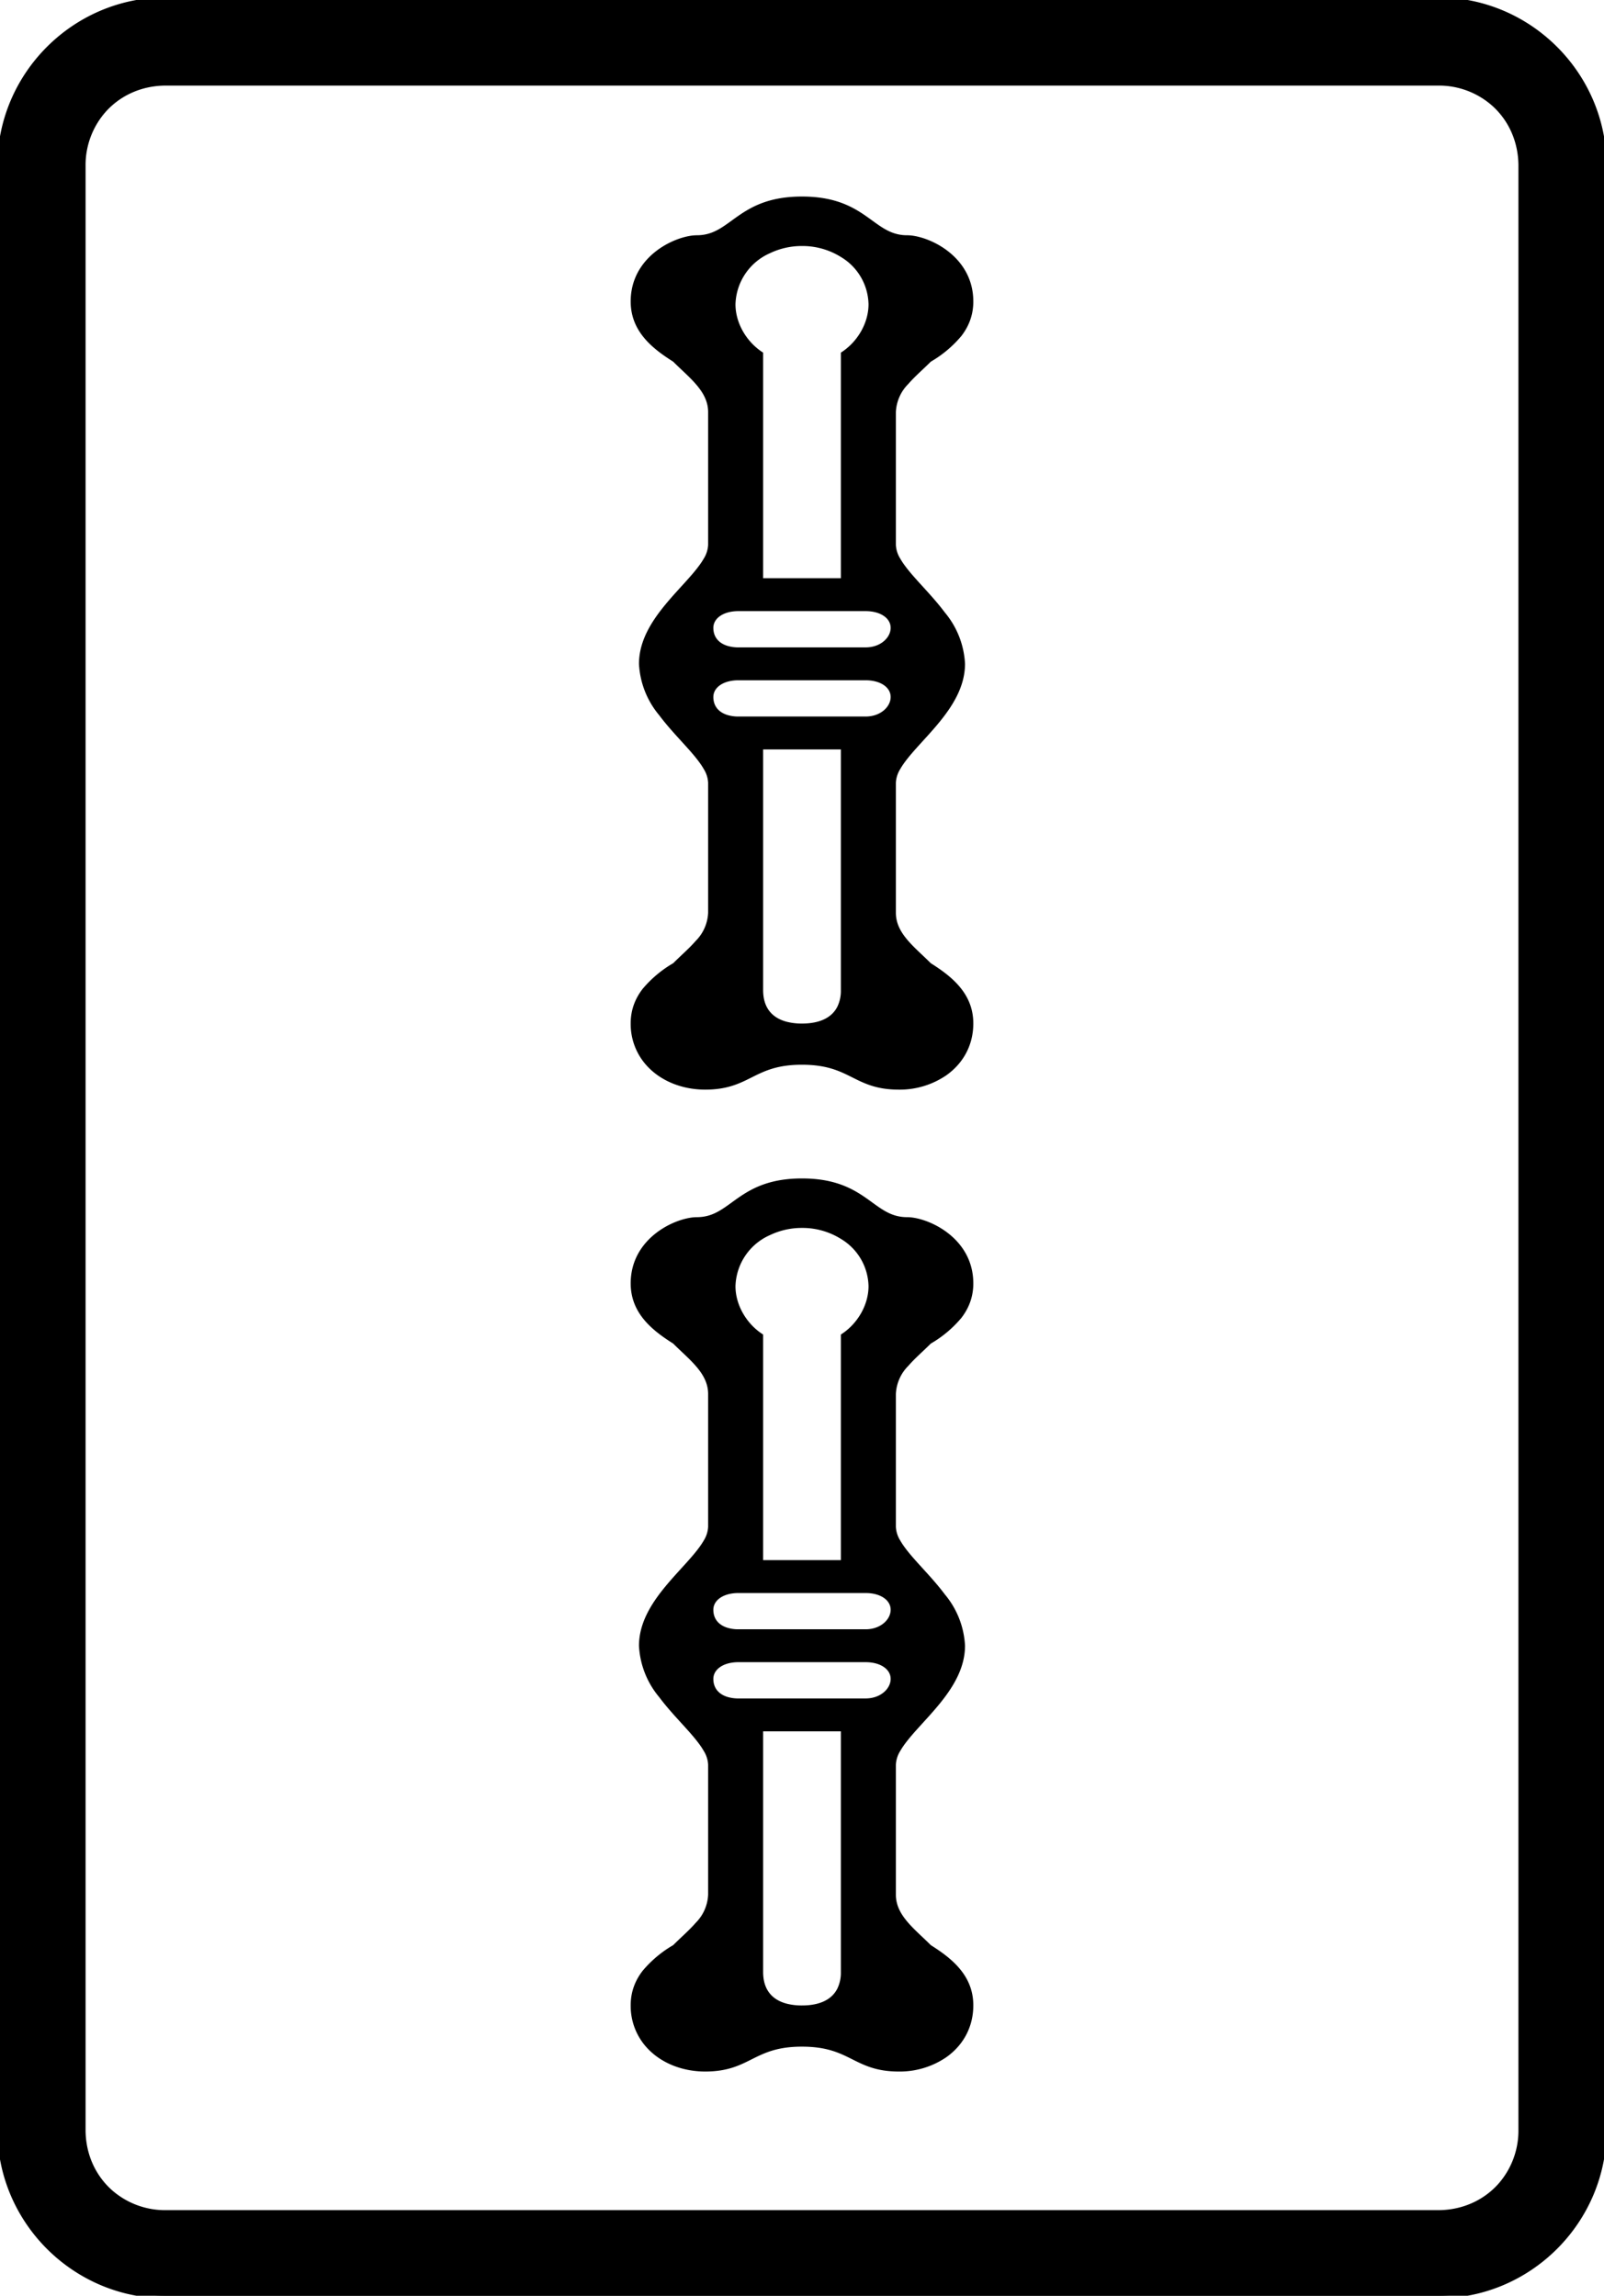 <svg width="58" height="83" viewBox="0 0 58 83" xmlns="http://www.w3.org/2000/svg"><g id="svgGroup" stroke-linecap="round" fill-rule="evenodd" font-size="9pt" stroke="#000" stroke-width="0.05mm" fill="#000" style="stroke:#000;stroke-width:0.05mm;fill:#000"><path d="M 6 83 L 52 83 C 55.3 83 58 80.3 58 77 L 58 6 C 58 2.7 55.3 0 52 0 L 6 0 C 2.7 0 0 2.7 0 6 L 0 77 C 0 80.3 2.7 83 6 83 Z M 3 77 L 3 6 A 3.001 3.001 0 0 1 3.764 3.966 C 4.307 3.367 5.097 3 6 3 L 52 3 A 3.001 3.001 0 0 1 54.034 3.764 C 54.633 4.307 55 5.097 55 6 L 55 77 A 3.001 3.001 0 0 1 54.236 79.034 C 53.693 79.633 52.903 80 52 80 L 6 80 A 3.001 3.001 0 0 1 3.966 79.236 C 3.367 78.693 3 77.903 3 77 Z M 32.3 68.5 L 32.3 63.8 A 1.122 1.122 0 0 1 32.476 63.248 C 33.045 62.263 34.8 61.092 34.8 59.5 A 3.041 3.041 0 0 0 34.09 57.701 C 33.533 56.954 32.797 56.317 32.47 55.742 A 1.111 1.111 0 0 1 32.3 55.2 L 32.3 50.4 A 1.626 1.626 0 0 1 32.776 49.316 C 33.018 49.038 33.32 48.78 33.6 48.5 A 4.084 4.084 0 0 0 34.688 47.59 C 34.927 47.28 35.082 46.919 35.099 46.477 A 2.102 2.102 0 0 0 35.1 46.4 C 35.1 44.8 33.5 44.1 32.8 44.1 A 1.591 1.591 0 0 1 32.329 44.031 C 31.409 43.75 30.992 42.7 29 42.7 C 26.824 42.7 26.528 43.954 25.4 44.088 A 1.687 1.687 0 0 1 25.2 44.1 A 1.498 1.498 0 0 0 24.933 44.127 C 24.24 44.254 23.155 44.839 22.938 45.983 A 2.237 2.237 0 0 0 22.9 46.4 C 22.9 47.28 23.441 47.85 24.116 48.314 A 7.616 7.616 0 0 0 24.4 48.5 C 25 49.1 25.7 49.6 25.7 50.4 L 25.7 55.2 A 1.122 1.122 0 0 1 25.524 55.752 C 24.955 56.737 23.2 57.908 23.2 59.5 A 3.041 3.041 0 0 0 23.91 61.299 C 24.467 62.046 25.203 62.683 25.53 63.258 A 1.111 1.111 0 0 1 25.7 63.8 L 25.7 68.5 A 1.626 1.626 0 0 1 25.224 69.584 C 24.982 69.862 24.68 70.12 24.4 70.4 A 4.084 4.084 0 0 0 23.312 71.31 C 23.073 71.62 22.918 71.981 22.901 72.423 A 2.102 2.102 0 0 0 22.9 72.5 A 2.136 2.136 0 0 0 23.466 73.975 C 23.948 74.499 24.691 74.8 25.5 74.8 C 27.042 74.8 27.191 73.964 28.811 73.903 A 5.061 5.061 0 0 1 29 73.9 C 30.8 73.9 30.9 74.8 32.5 74.8 A 2.886 2.886 0 0 0 34.163 74.3 C 34.731 73.899 35.1 73.277 35.1 72.5 C 35.1 71.62 34.559 71.05 33.884 70.586 A 7.616 7.616 0 0 0 33.6 70.4 C 33 69.8 32.3 69.3 32.3 68.5 Z M 32.3 33 L 32.3 28.3 A 1.122 1.122 0 0 1 32.476 27.748 C 33.045 26.763 34.8 25.592 34.8 24 A 3.041 3.041 0 0 0 34.09 22.201 C 33.533 21.454 32.797 20.817 32.47 20.242 A 1.111 1.111 0 0 1 32.3 19.7 L 32.3 14.9 A 1.626 1.626 0 0 1 32.776 13.816 C 33.018 13.538 33.32 13.28 33.6 13 A 4.084 4.084 0 0 0 34.688 12.09 C 34.927 11.78 35.082 11.419 35.099 10.977 A 2.102 2.102 0 0 0 35.1 10.9 C 35.1 9.3 33.5 8.6 32.8 8.6 A 1.591 1.591 0 0 1 32.329 8.531 C 31.409 8.25 30.992 7.2 29 7.2 C 26.824 7.2 26.528 8.454 25.4 8.588 A 1.687 1.687 0 0 1 25.2 8.6 A 1.498 1.498 0 0 0 24.933 8.627 C 24.24 8.754 23.155 9.339 22.938 10.483 A 2.237 2.237 0 0 0 22.9 10.9 C 22.9 11.78 23.441 12.35 24.116 12.814 A 7.616 7.616 0 0 0 24.4 13 C 25 13.6 25.7 14.1 25.7 14.9 L 25.7 19.7 A 1.122 1.122 0 0 1 25.524 20.252 C 24.955 21.237 23.2 22.408 23.2 24 A 3.041 3.041 0 0 0 23.91 25.799 C 24.467 26.546 25.203 27.183 25.53 27.758 A 1.111 1.111 0 0 1 25.7 28.3 L 25.7 33 A 1.626 1.626 0 0 1 25.224 34.084 C 24.982 34.362 24.68 34.62 24.4 34.9 A 4.084 4.084 0 0 0 23.312 35.81 C 23.073 36.12 22.918 36.481 22.901 36.923 A 2.102 2.102 0 0 0 22.9 37 A 2.136 2.136 0 0 0 23.466 38.475 C 23.948 38.999 24.691 39.3 25.5 39.3 C 27.042 39.3 27.191 38.464 28.811 38.403 A 5.061 5.061 0 0 1 29 38.4 C 30.8 38.4 30.9 39.3 32.5 39.3 A 2.886 2.886 0 0 0 34.163 38.8 C 34.731 38.399 35.1 37.777 35.1 37 C 35.1 36.12 34.559 35.55 33.884 35.086 A 7.616 7.616 0 0 0 33.6 34.9 C 33 34.3 32.3 33.8 32.3 33 Z M 27.5 21 L 27.5 12.8 C 26.9 12.4 26.5 11.7 26.5 11 A 2.18 2.18 0 0 1 27.8 9.069 A 2.76 2.76 0 0 1 29 8.8 A 2.718 2.718 0 0 1 30.468 9.218 A 2.133 2.133 0 0 1 31.5 11 C 31.5 11.7 31.1 12.4 30.5 12.8 L 30.5 21 L 27.5 21 Z M 27.5 56.5 L 27.5 48.3 C 26.9 47.9 26.5 47.2 26.5 46.5 A 2.18 2.18 0 0 1 27.8 44.569 A 2.76 2.76 0 0 1 29 44.3 A 2.718 2.718 0 0 1 30.468 44.718 A 2.133 2.133 0 0 1 31.5 46.5 C 31.5 47.2 31.1 47.9 30.5 48.3 L 30.5 56.5 L 27.5 56.5 Z M 27.5 71.3 L 27.5 62.5 L 30.5 62.5 L 30.5 71.3 A 1.405 1.405 0 0 1 30.362 71.94 C 30.15 72.358 29.696 72.6 29 72.6 A 2.286 2.286 0 0 1 28.434 72.535 C 27.871 72.391 27.562 72.014 27.509 71.476 A 1.766 1.766 0 0 1 27.5 71.3 Z M 27.5 35.8 L 27.5 27 L 30.5 27 L 30.5 35.8 A 1.405 1.405 0 0 1 30.362 36.44 C 30.15 36.858 29.696 37.1 29 37.1 A 2.286 2.286 0 0 1 28.434 37.035 C 27.871 36.891 27.562 36.514 27.509 35.976 A 1.766 1.766 0 0 1 27.5 35.8 Z M 26.7 22 L 31.3 22 C 31.9 22 32.3 22.3 32.3 22.7 C 32.3 23.1 31.9 23.5 31.3 23.5 L 26.7 23.5 A 1.432 1.432 0 0 1 26.271 23.439 C 25.917 23.328 25.7 23.068 25.7 22.7 C 25.7 22.383 25.951 22.129 26.353 22.037 A 1.557 1.557 0 0 1 26.7 22 Z M 26.7 24.5 L 31.3 24.5 C 31.9 24.5 32.3 24.8 32.3 25.2 C 32.3 25.6 31.9 26 31.3 26 L 26.7 26 A 1.432 1.432 0 0 1 26.271 25.939 C 25.917 25.828 25.7 25.568 25.7 25.2 C 25.7 24.883 25.951 24.629 26.353 24.537 A 1.557 1.557 0 0 1 26.7 24.5 Z M 26.7 57.5 L 31.3 57.5 C 31.9 57.5 32.3 57.8 32.3 58.2 C 32.3 58.6 31.9 59 31.3 59 L 26.7 59 A 1.432 1.432 0 0 1 26.271 58.939 C 25.917 58.828 25.7 58.568 25.7 58.2 C 25.7 57.883 25.951 57.629 26.353 57.537 A 1.557 1.557 0 0 1 26.7 57.5 Z M 26.7 60 L 31.3 60 C 31.9 60 32.3 60.3 32.3 60.7 C 32.3 61.1 31.9 61.5 31.3 61.5 L 26.7 61.5 A 1.432 1.432 0 0 1 26.271 61.439 C 25.917 61.328 25.7 61.068 25.7 60.7 C 25.7 60.383 25.951 60.129 26.353 60.037 A 1.557 1.557 0 0 1 26.7 60 Z" vector-effect="non-scaling-stroke"/></g></svg>